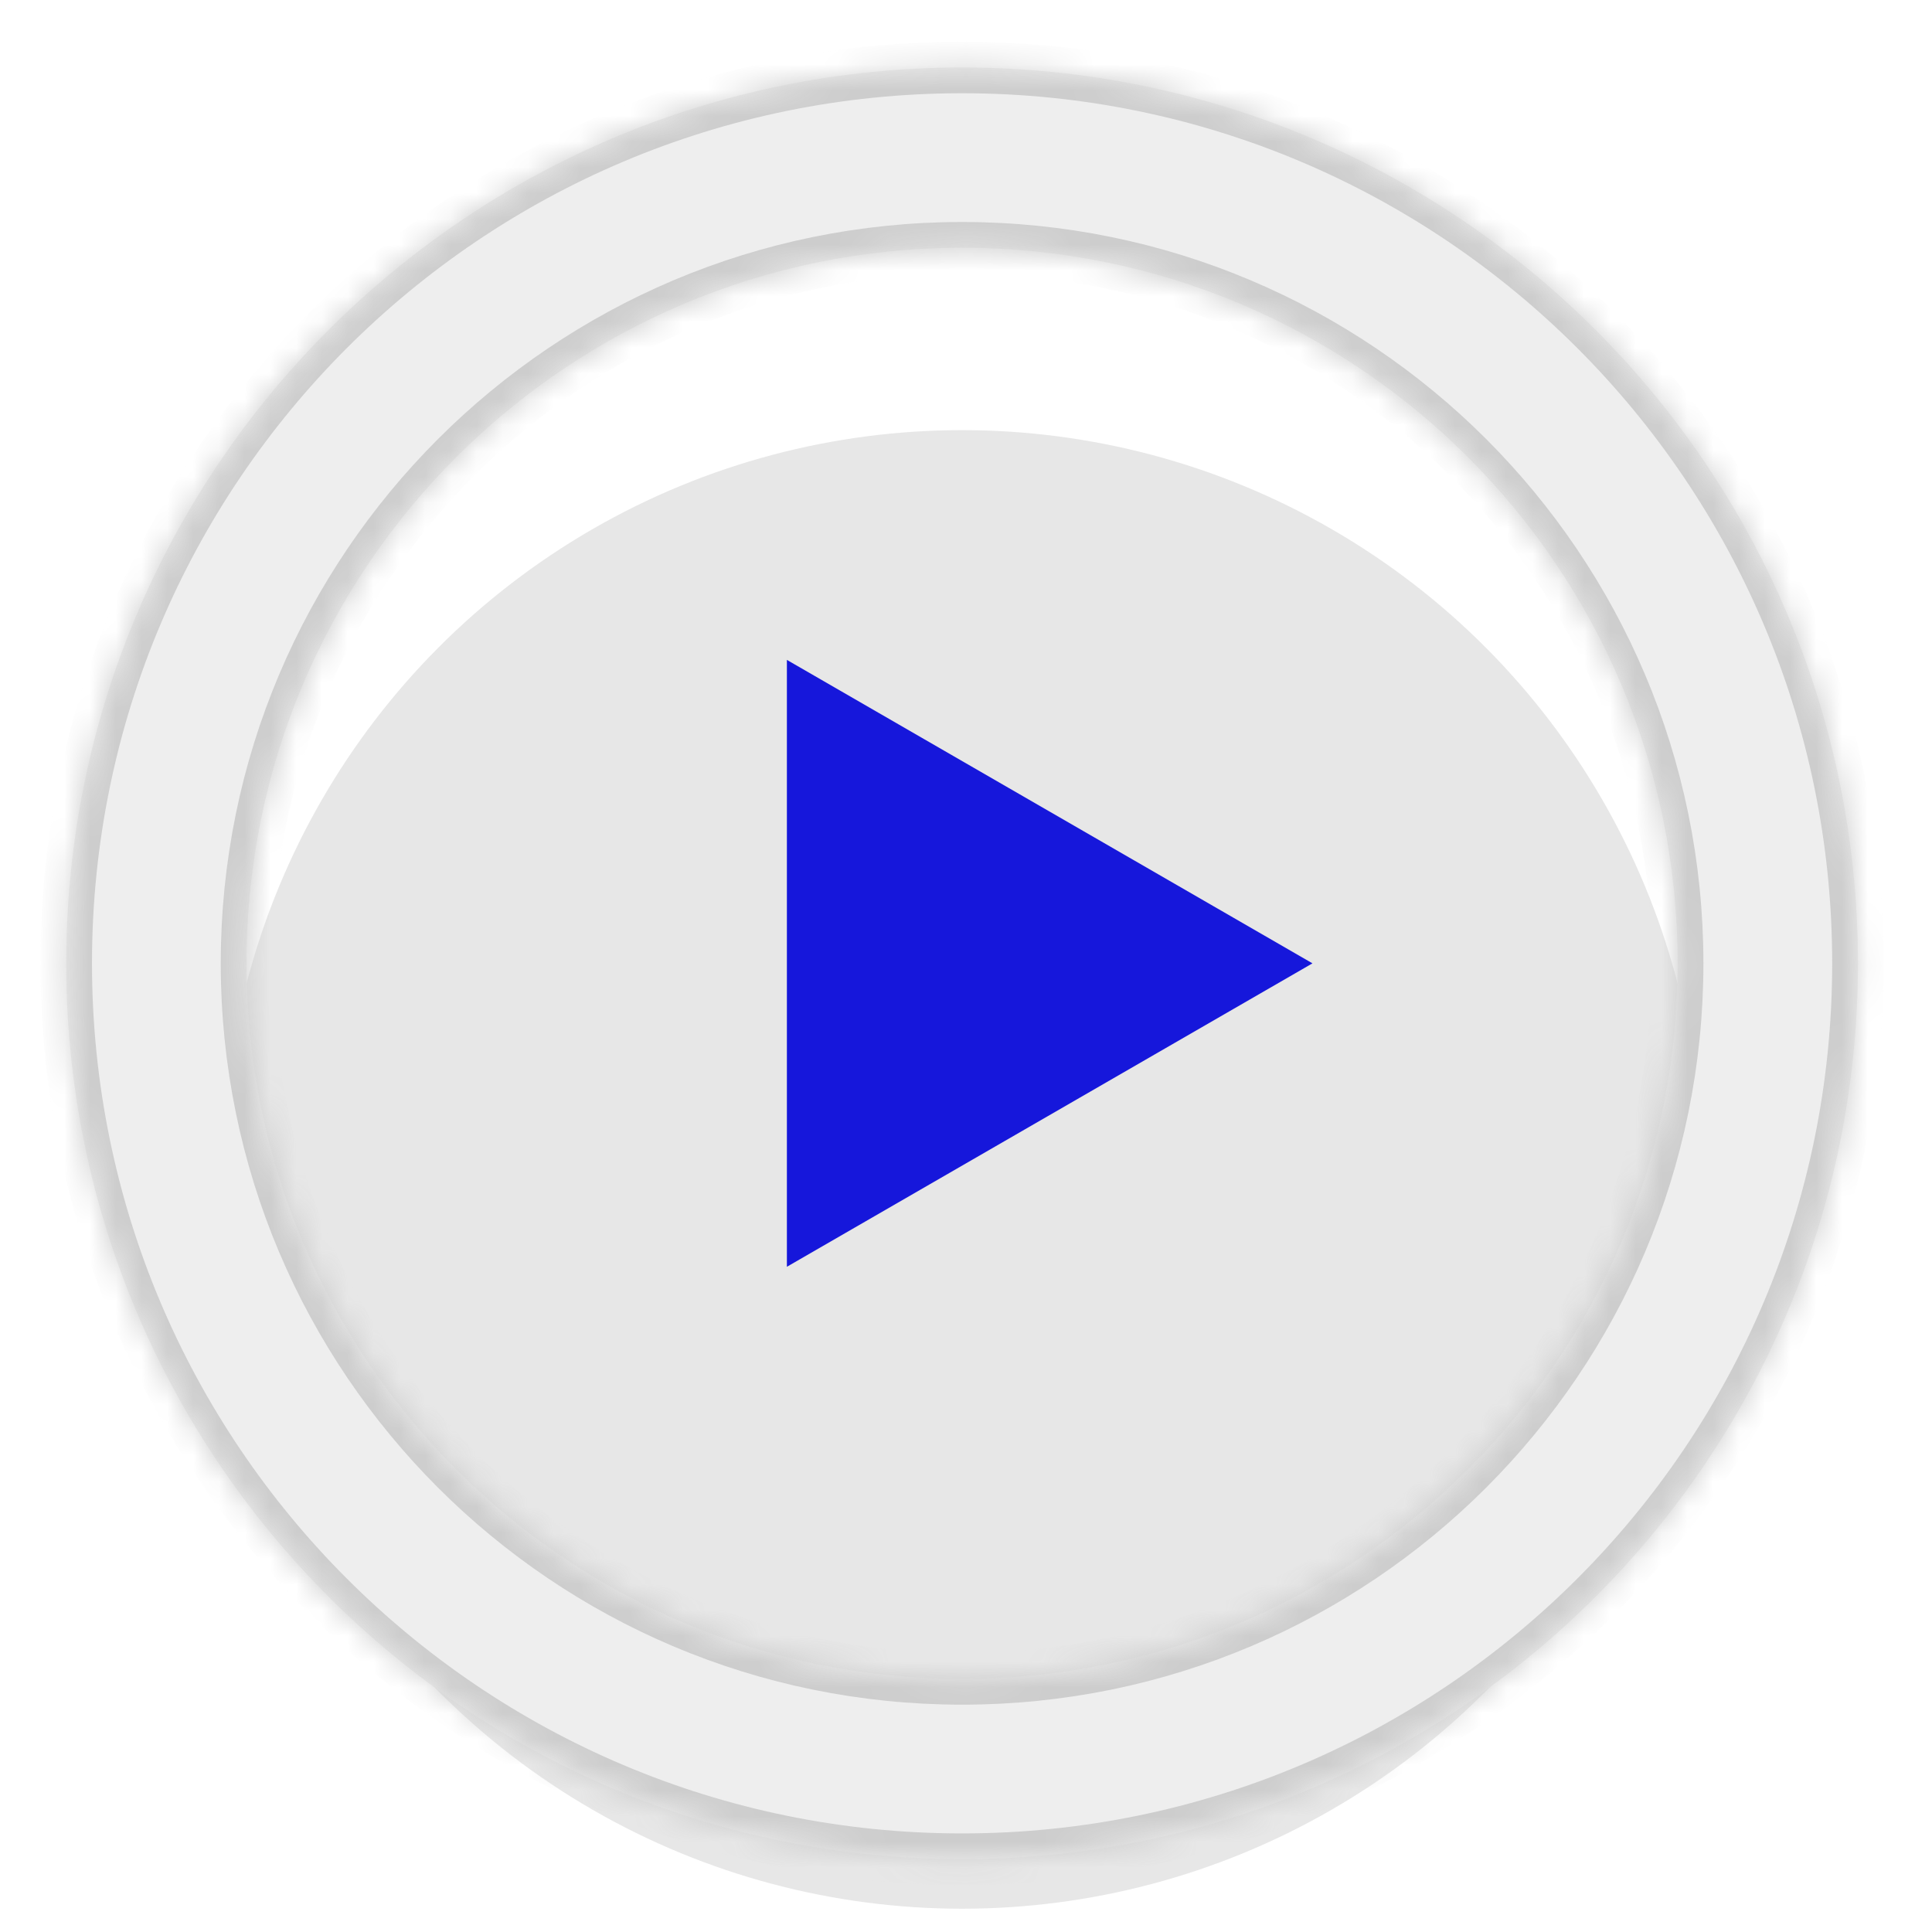 <svg width="75" height="75" viewBox="0 0 75 75" fill="none" xmlns="http://www.w3.org/2000/svg">
<g id="Group 66">
<g id="Ellipse 31" opacity="0.5" filter="url(#filter0_di_0_28)">
<circle cx="37.348" cy="37.397" r="28.699" fill="#CFCFCF"/>
</g>
<g id="Ellipse 32" filter="url(#filter1_f_0_28)">
<mask id="path-2-inside-1_0_28" fill="white">
<path d="M72.125 37.397C72.125 56.603 56.555 72.173 37.348 72.173C18.141 72.173 2.571 56.603 2.571 37.397C2.571 18.19 18.141 2.62 37.348 2.62C56.555 2.62 72.125 18.19 72.125 37.397ZM9.57 37.397C9.57 52.738 22.006 65.175 37.348 65.175C52.69 65.175 65.126 52.738 65.126 37.397C65.126 22.055 52.69 9.618 37.348 9.618C22.006 9.618 9.57 22.055 9.57 37.397Z"/>
</mask>
<path d="M72.125 37.397C72.125 56.603 56.555 72.173 37.348 72.173C18.141 72.173 2.571 56.603 2.571 37.397C2.571 18.19 18.141 2.62 37.348 2.62C56.555 2.62 72.125 18.19 72.125 37.397ZM9.57 37.397C9.57 52.738 22.006 65.175 37.348 65.175C52.69 65.175 65.126 52.738 65.126 37.397C65.126 22.055 52.69 9.618 37.348 9.618C22.006 9.618 9.57 22.055 9.57 37.397Z" fill="#EEEEEE"/>
<path d="M72.125 37.397C72.125 56.603 56.555 72.173 37.348 72.173C18.141 72.173 2.571 56.603 2.571 37.397C2.571 18.19 18.141 2.62 37.348 2.62C56.555 2.62 72.125 18.19 72.125 37.397ZM9.57 37.397C9.57 52.738 22.006 65.175 37.348 65.175C52.69 65.175 65.126 52.738 65.126 37.397C65.126 22.055 52.69 9.618 37.348 9.618C22.006 9.618 9.57 22.055 9.57 37.397Z" stroke="#CDCDCD" stroke-width="2" mask="url(#path-2-inside-1_0_28)"/>
</g>
<path id="Polygon 1" d="M50.95 37.397L30.547 49.176L30.547 25.617L50.95 37.397Z" fill="#1617DB"/>
</g>
<defs>
<filter id="filter0_di_0_28" x="4.649" y="8.698" width="65.398" height="65.398" filterUnits="userSpaceOnUse" color-interpolation-filters="sRGB">
<feFlood flood-opacity="0" result="BackgroundImageFix"/>
<feColorMatrix in="SourceAlpha" type="matrix" values="0 0 0 0 0 0 0 0 0 0 0 0 0 0 0 0 0 0 127 0" result="hardAlpha"/>
<feOffset dy="4"/>
<feGaussianBlur stdDeviation="2"/>
<feColorMatrix type="matrix" values="0 0 0 0 0 0 0 0 0 0 0 0 0 0 0 0 0 0 0.14 0"/>
<feBlend mode="normal" in2="BackgroundImageFix" result="effect1_dropShadow_0_28"/>
<feBlend mode="normal" in="SourceGraphic" in2="effect1_dropShadow_0_28" result="shape"/>
<feColorMatrix in="SourceAlpha" type="matrix" values="0 0 0 0 0 0 0 0 0 0 0 0 0 0 0 0 0 0 127 0" result="hardAlpha"/>
<feOffset dy="4"/>
<feGaussianBlur stdDeviation="2"/>
<feComposite in2="hardAlpha" operator="arithmetic" k2="-1" k3="1"/>
<feColorMatrix type="matrix" values="0 0 0 0 0 0 0 0 0 0 0 0 0 0 0 0 0 0 0.1 0"/>
<feBlend mode="normal" in2="shape" result="effect2_innerShadow_0_28"/>
</filter>
<filter id="filter1_f_0_28" x="0.571" y="0.62" width="73.553" height="73.553" filterUnits="userSpaceOnUse" color-interpolation-filters="sRGB">
<feFlood flood-opacity="0" result="BackgroundImageFix"/>
<feBlend mode="normal" in="SourceGraphic" in2="BackgroundImageFix" result="shape"/>
<feGaussianBlur stdDeviation="1" result="effect1_foregroundBlur_0_28"/>
</filter>
</defs>
</svg>
